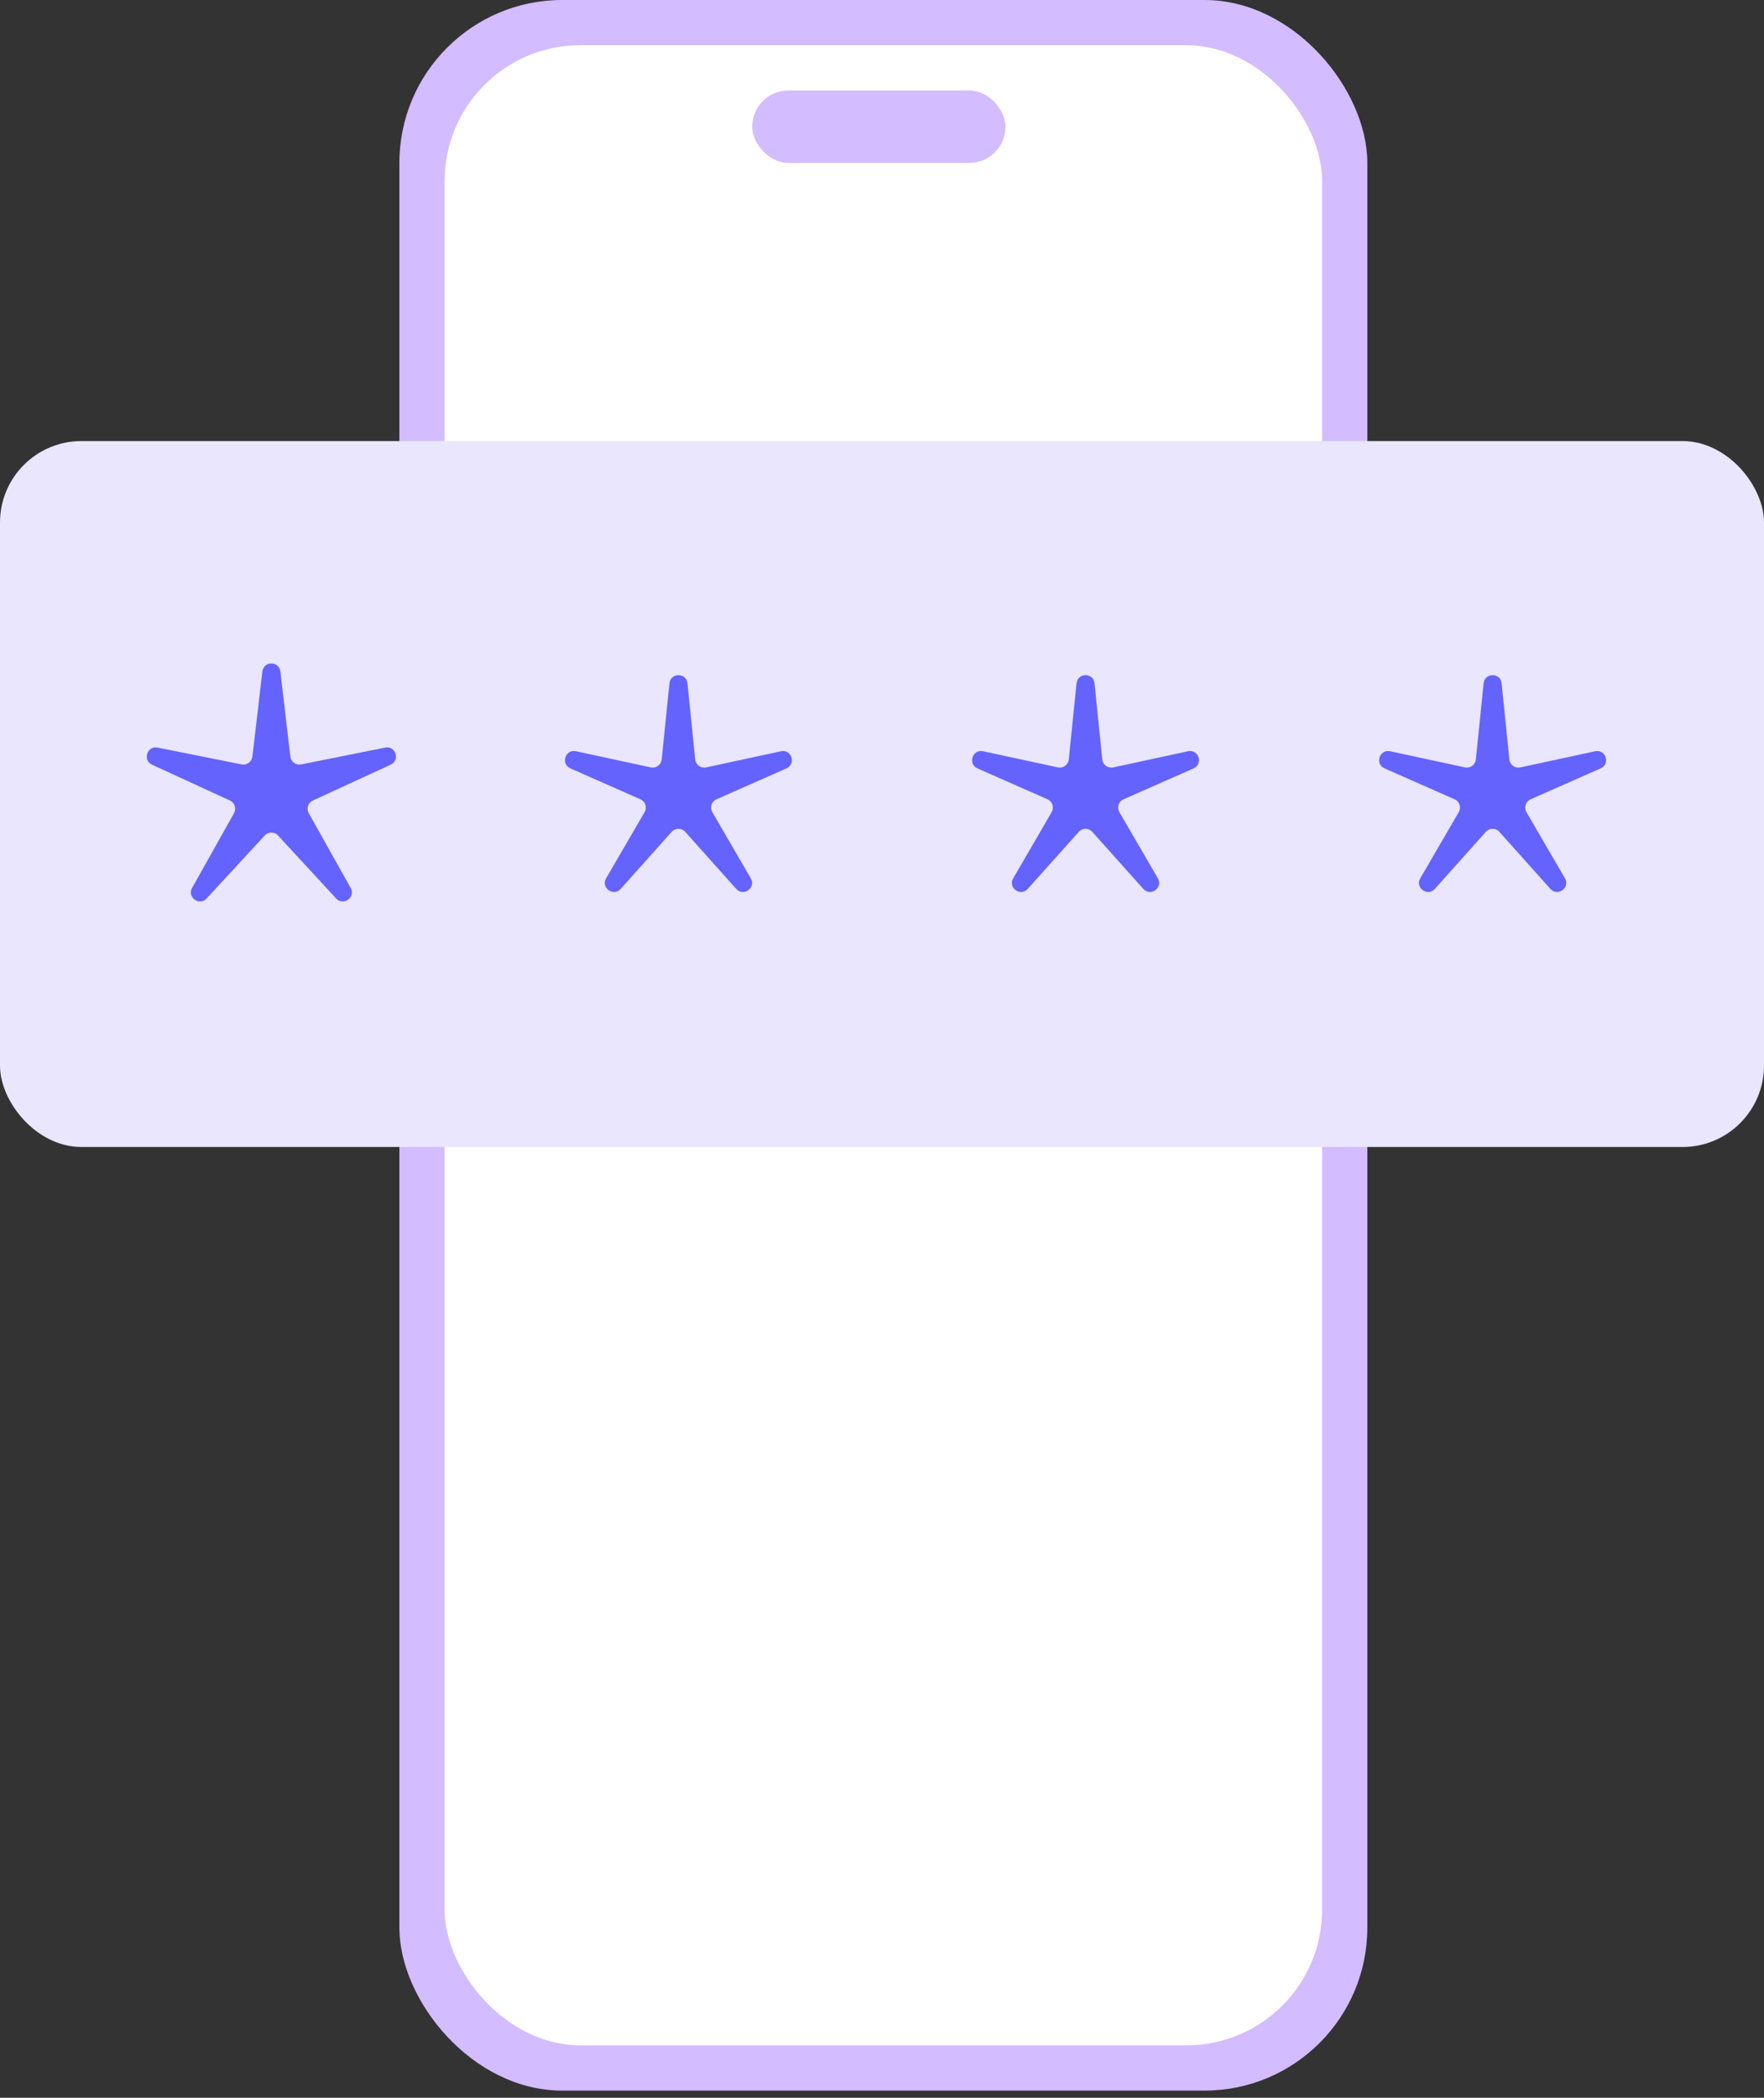 <svg width="159" height="189" viewBox="0 0 159 189" fill="none" xmlns="http://www.w3.org/2000/svg">
<rect x="0" y="0" width="159" height="189" fill="#333333" stroke="none"/>
<rect x="36" width="87.246" height="188.354" rx="14.677" fill="#D3BCFF"/>
<rect x="40.077" y="4.076" width="79.092" height="180.2" rx="12.231" fill="white"/>
<rect x="67.8" y="8.154" width="22.831" height="6.523" rx="3.262" fill="#D3BCFF"/>
<rect y="39.738" width="159" height="63.6" rx="7.338" fill="#E9E6FD"/>
<path d="M23.652 60.495C23.765 59.535 25.159 59.535 25.272 60.495L26.172 68.164C26.228 68.637 26.675 68.962 27.142 68.869L34.714 67.355C35.662 67.166 36.093 68.492 35.215 68.896L28.199 72.122C27.767 72.321 27.596 72.847 27.829 73.262L31.608 79.996C32.081 80.839 30.953 81.659 30.298 80.948L25.061 75.273C24.738 74.923 24.186 74.923 23.863 75.273L18.626 80.948C17.97 81.659 16.843 80.839 17.316 79.996L21.095 73.262C21.328 72.847 21.157 72.321 20.725 72.122L13.709 68.896C12.831 68.492 13.261 67.166 14.21 67.355L21.782 68.869C22.249 68.962 22.696 68.637 22.751 68.164L23.652 60.495Z" fill="#6463FD"/>
<path d="M60.343 61.562C60.443 60.586 61.866 60.586 61.965 61.562L62.665 68.425C62.714 68.909 63.173 69.242 63.648 69.14L70.391 67.684C71.351 67.477 71.791 68.83 70.892 69.227L64.581 72.013C64.137 72.209 63.961 72.748 64.206 73.168L67.674 79.132C68.168 79.981 67.016 80.817 66.362 80.085L61.762 74.944C61.438 74.582 60.871 74.582 60.547 74.944L55.947 80.085C55.292 80.817 54.141 79.981 54.635 79.132L58.103 73.168C58.347 72.748 58.172 72.209 57.727 72.013L51.416 69.227C50.518 68.83 50.958 67.477 51.918 67.684L58.661 69.14C59.136 69.242 59.595 68.909 59.644 68.425L60.343 61.562Z" fill="#6463FD"/>
<path d="M97.035 61.562C97.135 60.586 98.558 60.586 98.658 61.562L99.357 68.425C99.406 68.909 99.865 69.242 100.34 69.14L107.083 67.684C108.043 67.477 108.483 68.83 107.585 69.227L101.274 72.013C100.829 72.209 100.654 72.748 100.898 73.168L104.366 79.132C104.86 79.981 103.709 80.817 103.054 80.085L98.454 74.944C98.13 74.582 97.563 74.582 97.239 74.944L92.639 80.085C91.985 80.817 90.833 79.981 91.327 79.132L94.795 73.168C95.04 72.748 94.864 72.209 94.42 72.013L88.109 69.227C87.21 68.83 87.65 67.477 88.61 67.684L95.353 69.14C95.828 69.242 96.287 68.909 96.336 68.425L97.035 61.562Z" fill="#6463FD"/>
<path d="M133.728 61.562C133.827 60.586 135.251 60.586 135.35 61.562L136.049 68.425C136.099 68.909 136.557 69.242 137.033 69.14L143.776 67.684C144.736 67.477 145.175 68.83 144.277 69.227L137.966 72.013C137.521 72.209 137.346 72.748 137.59 73.168L141.059 79.132C141.553 79.981 140.401 80.817 139.746 80.085L135.147 74.944C134.823 74.582 134.255 74.582 133.931 74.944L129.332 80.085C128.677 80.817 127.526 79.981 128.019 79.132L131.488 73.168C131.732 72.748 131.557 72.209 131.112 72.013L124.801 69.227C123.903 68.83 124.342 67.477 125.302 67.684L132.045 69.14C132.521 69.242 132.979 68.909 133.029 68.425L133.728 61.562Z" fill="#6463FD"/>
</svg>
